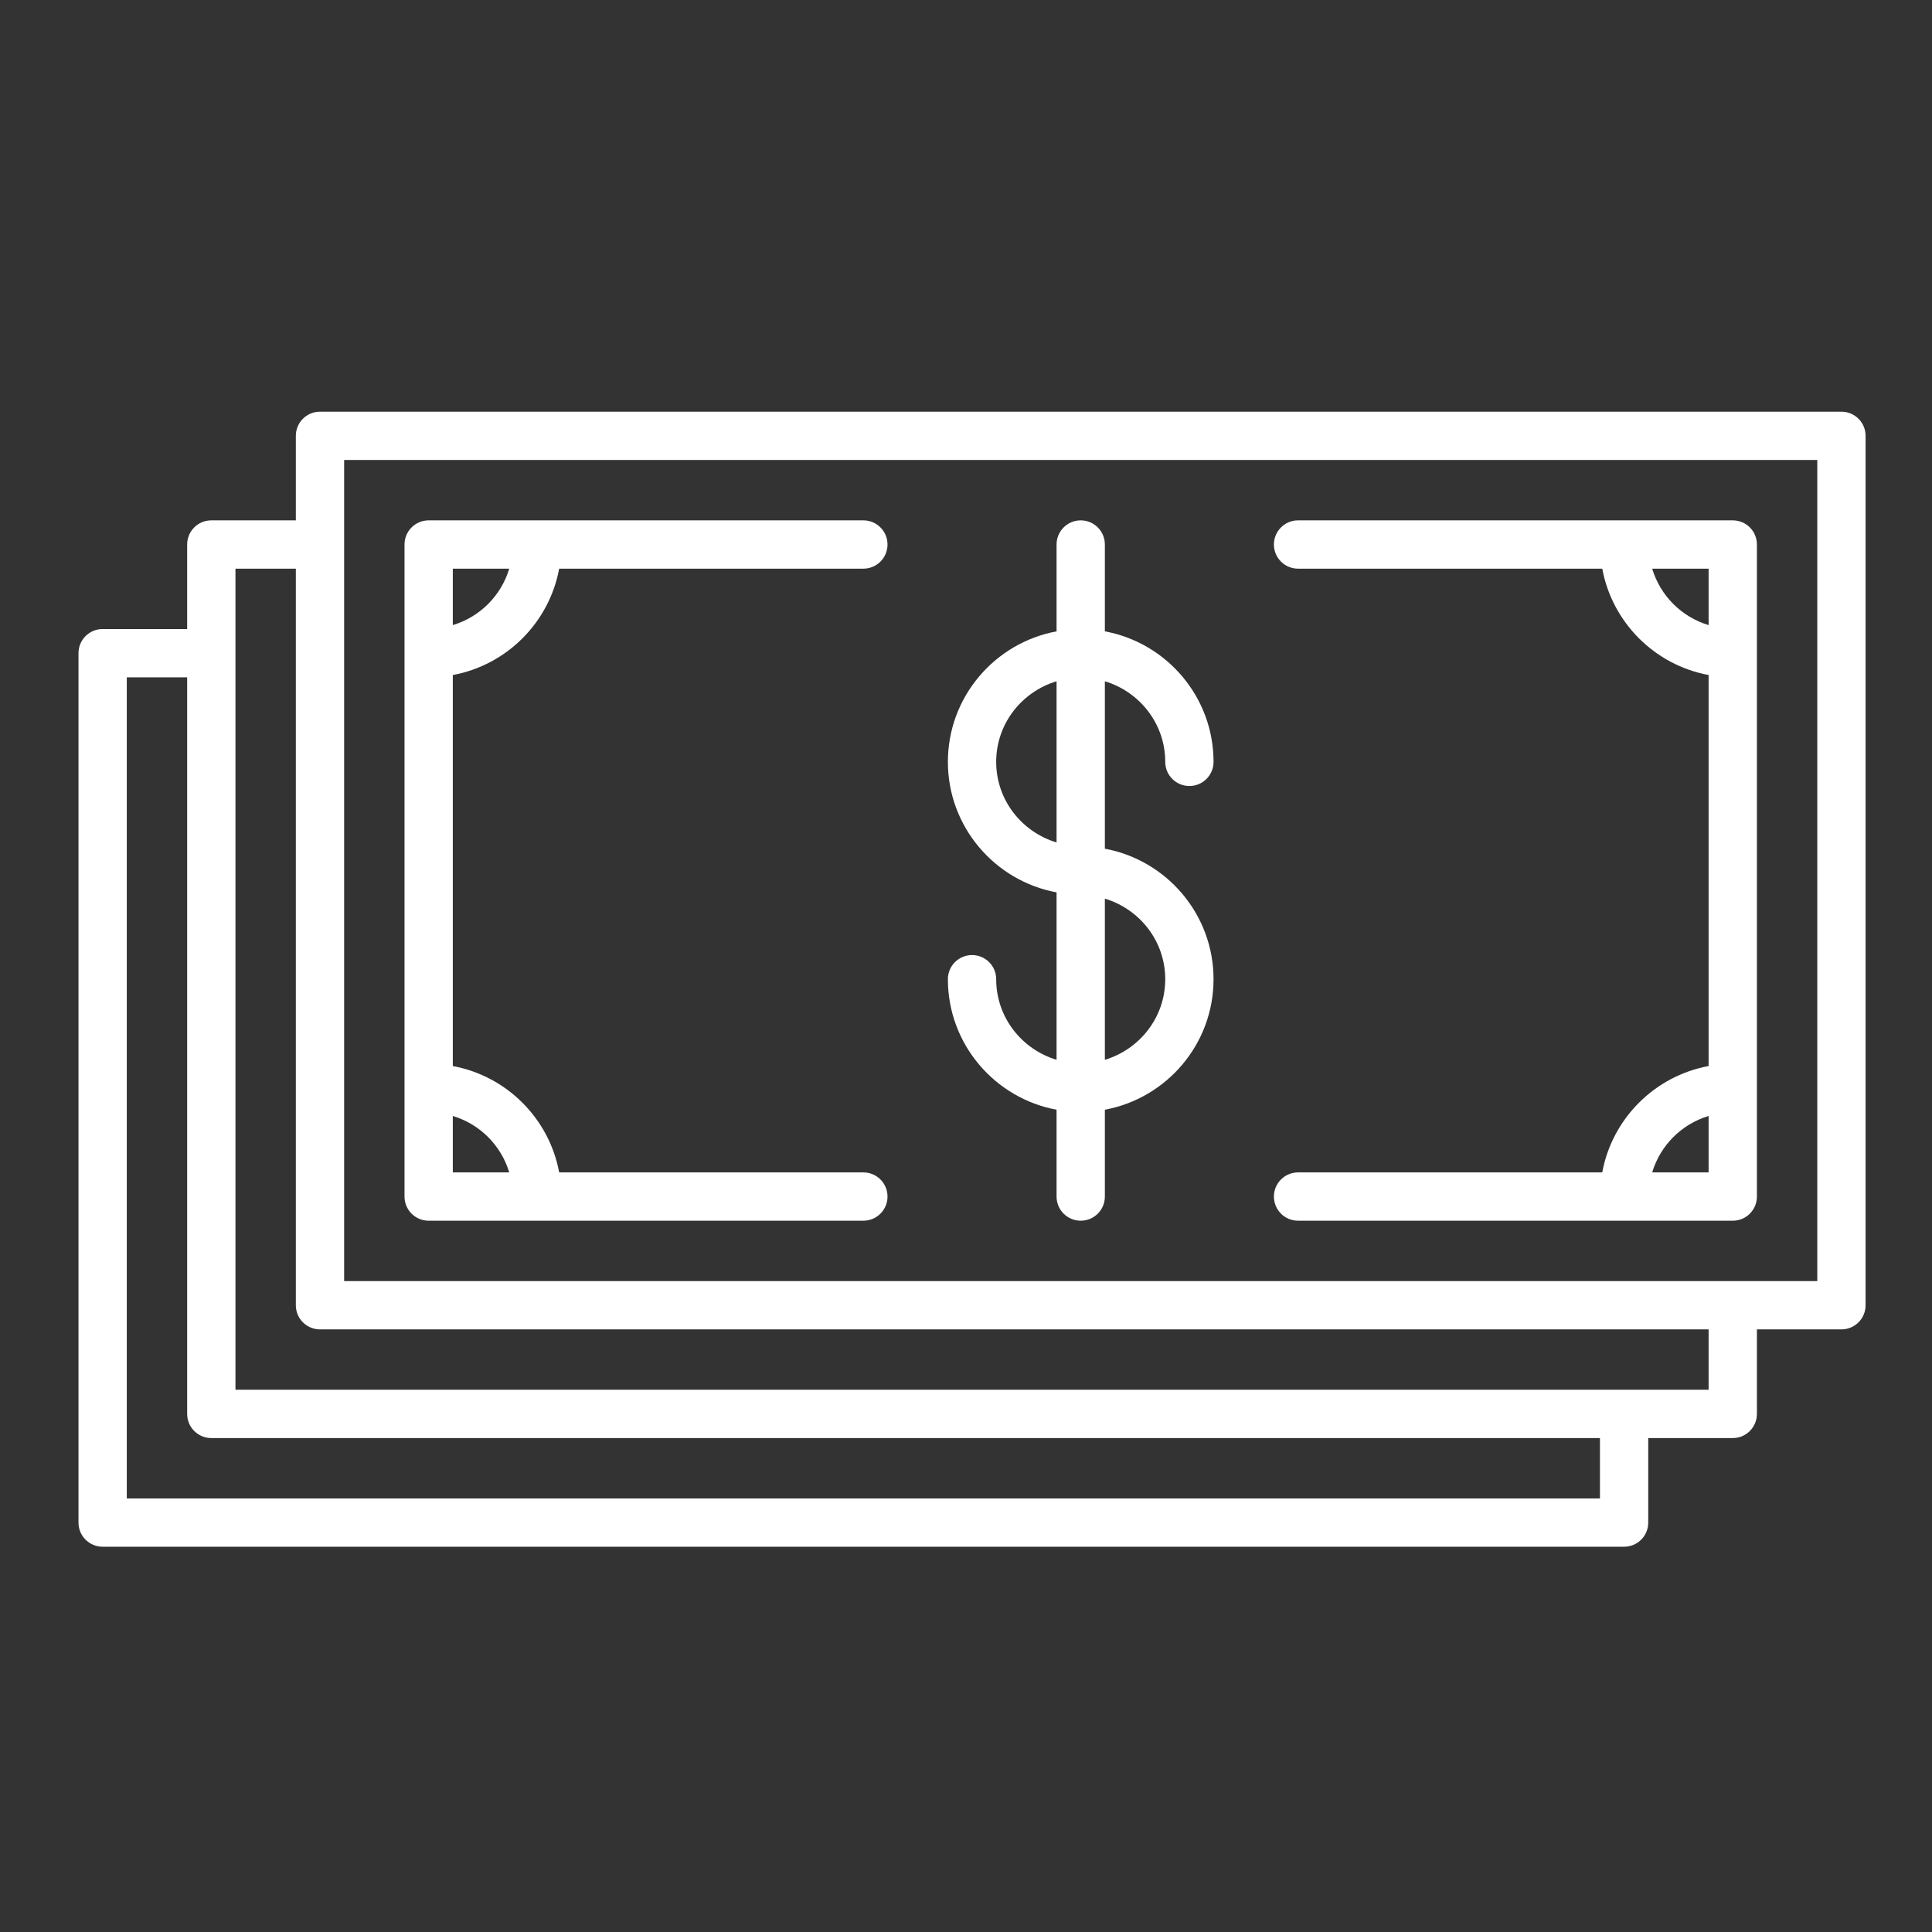 <?xml version="1.0" encoding="utf-8"?>
<!-- Generator: Adobe Illustrator 16.0.0, SVG Export Plug-In . SVG Version: 6.00 Build 0)  -->
<!DOCTYPE svg PUBLIC "-//W3C//DTD SVG 1.1//EN" "http://www.w3.org/Graphics/SVG/1.1/DTD/svg11.dtd">
<svg version="1.1" id="Layer_1" xmlns="http://www.w3.org/2000/svg" xmlns:xlink="http://www.w3.org/1999/xlink" x="0px" y="0px"
	 width="80px" height="80px" viewBox="-4.764 -9.044 80 80" enable-background="new -4.764 -9.044 80 80" xml:space="preserve">
<rect x="-4.764" y="-9.044" width="80" height="80" fill="#333333" stroke="none"/>
<g>
	<path fill="#FFFFFF" d="M71.486,8.003h-63c-0.553,0-1,0.447-1,1v3.5h-3.5c-0.553,0-1,0.447-1,1v3.5h-3.5c-0.553,0-1,0.447-1,1v36
		c0,0.553,0.447,1,1,1h63c0.553,0,1-0.447,1-1v-3.5h3.5c0.553,0,1-0.447,1-1v-3.5h3.5c0.553,0,1-0.447,1-1v-36
		C72.486,8.45,72.038,8.003,71.486,8.003z M61.486,53.003h-61v-34h2.5v30.5c0,0.553,0.447,1,1,1h57.5V53.003z M65.986,48.503h-3.5
		h-57.5v-30.5v-3.5h2.5v30.5c0,0.553,0.447,1,1,1h57.5V48.503z M70.486,44.003h-3.5h-57.5v-30.5v-3.5h61V44.003z"/>
	<path fill="#FFFFFF" d="M12.986,41.503h18c0.553,0,1-0.447,1-1s-0.447-1-1-1H18.39c-0.412-2.231-2.173-3.992-4.404-4.404V18.907
		c2.231-0.412,3.992-2.173,4.404-4.404h12.596c0.553,0,1-0.447,1-1s-0.447-1-1-1h-18c-0.553,0-1,0.447-1,1v27
		C11.986,41.056,12.433,41.503,12.986,41.503z M16.323,39.503h-2.337v-2.337C15.108,37.504,15.985,38.381,16.323,39.503z
		 M13.986,14.503h2.337c-0.338,1.122-1.215,1.999-2.337,2.337V14.503z"/>
	<path fill="#FFFFFF" d="M61.581,39.503H48.986c-0.553,0-1,0.447-1,1s0.447,1,1,1h18c0.553,0,1-0.447,1-1v-27c0-0.553-0.447-1-1-1
		h-18c-0.553,0-1,0.447-1,1s0.447,1,1,1h12.596c0.412,2.231,2.173,3.992,4.404,4.404v16.191
		C63.754,35.511,61.993,37.271,61.581,39.503z M65.986,39.503h-2.337c0.338-1.122,1.215-1.999,2.337-2.337V39.503z M63.649,14.503
		h2.337v2.337C64.864,16.502,63.987,15.625,63.649,14.503z"/>
	<path fill="#FFFFFF" d="M36.486,31.503c0-0.553-0.447-1-1-1s-1,0.447-1,1c0,2.69,1.944,4.932,4.5,5.404v3.596c0,0.553,0.447,1,1,1
		s1-0.447,1-1v-3.596c2.556-0.473,4.5-2.714,4.5-5.404s-1.944-4.932-4.5-5.404v-6.933c1.44,0.434,2.5,1.757,2.5,3.337
		c0,0.553,0.447,1,1,1s1-0.447,1-1c0-2.69-1.944-4.932-4.5-5.404v-3.596c0-0.553-0.447-1-1-1s-1,0.447-1,1v3.596
		c-2.556,0.473-4.5,2.714-4.5,5.404s1.944,4.932,4.5,5.404v6.933C37.545,34.406,36.486,33.083,36.486,31.503z M43.486,31.503
		c0,1.58-1.06,2.903-2.5,3.337v-6.674C42.426,28.6,43.486,29.923,43.486,31.503z M36.486,22.503c0-1.58,1.06-2.903,2.5-3.337v6.674
		C37.545,25.406,36.486,24.083,36.486,22.503z"/>
</g>
</svg>

